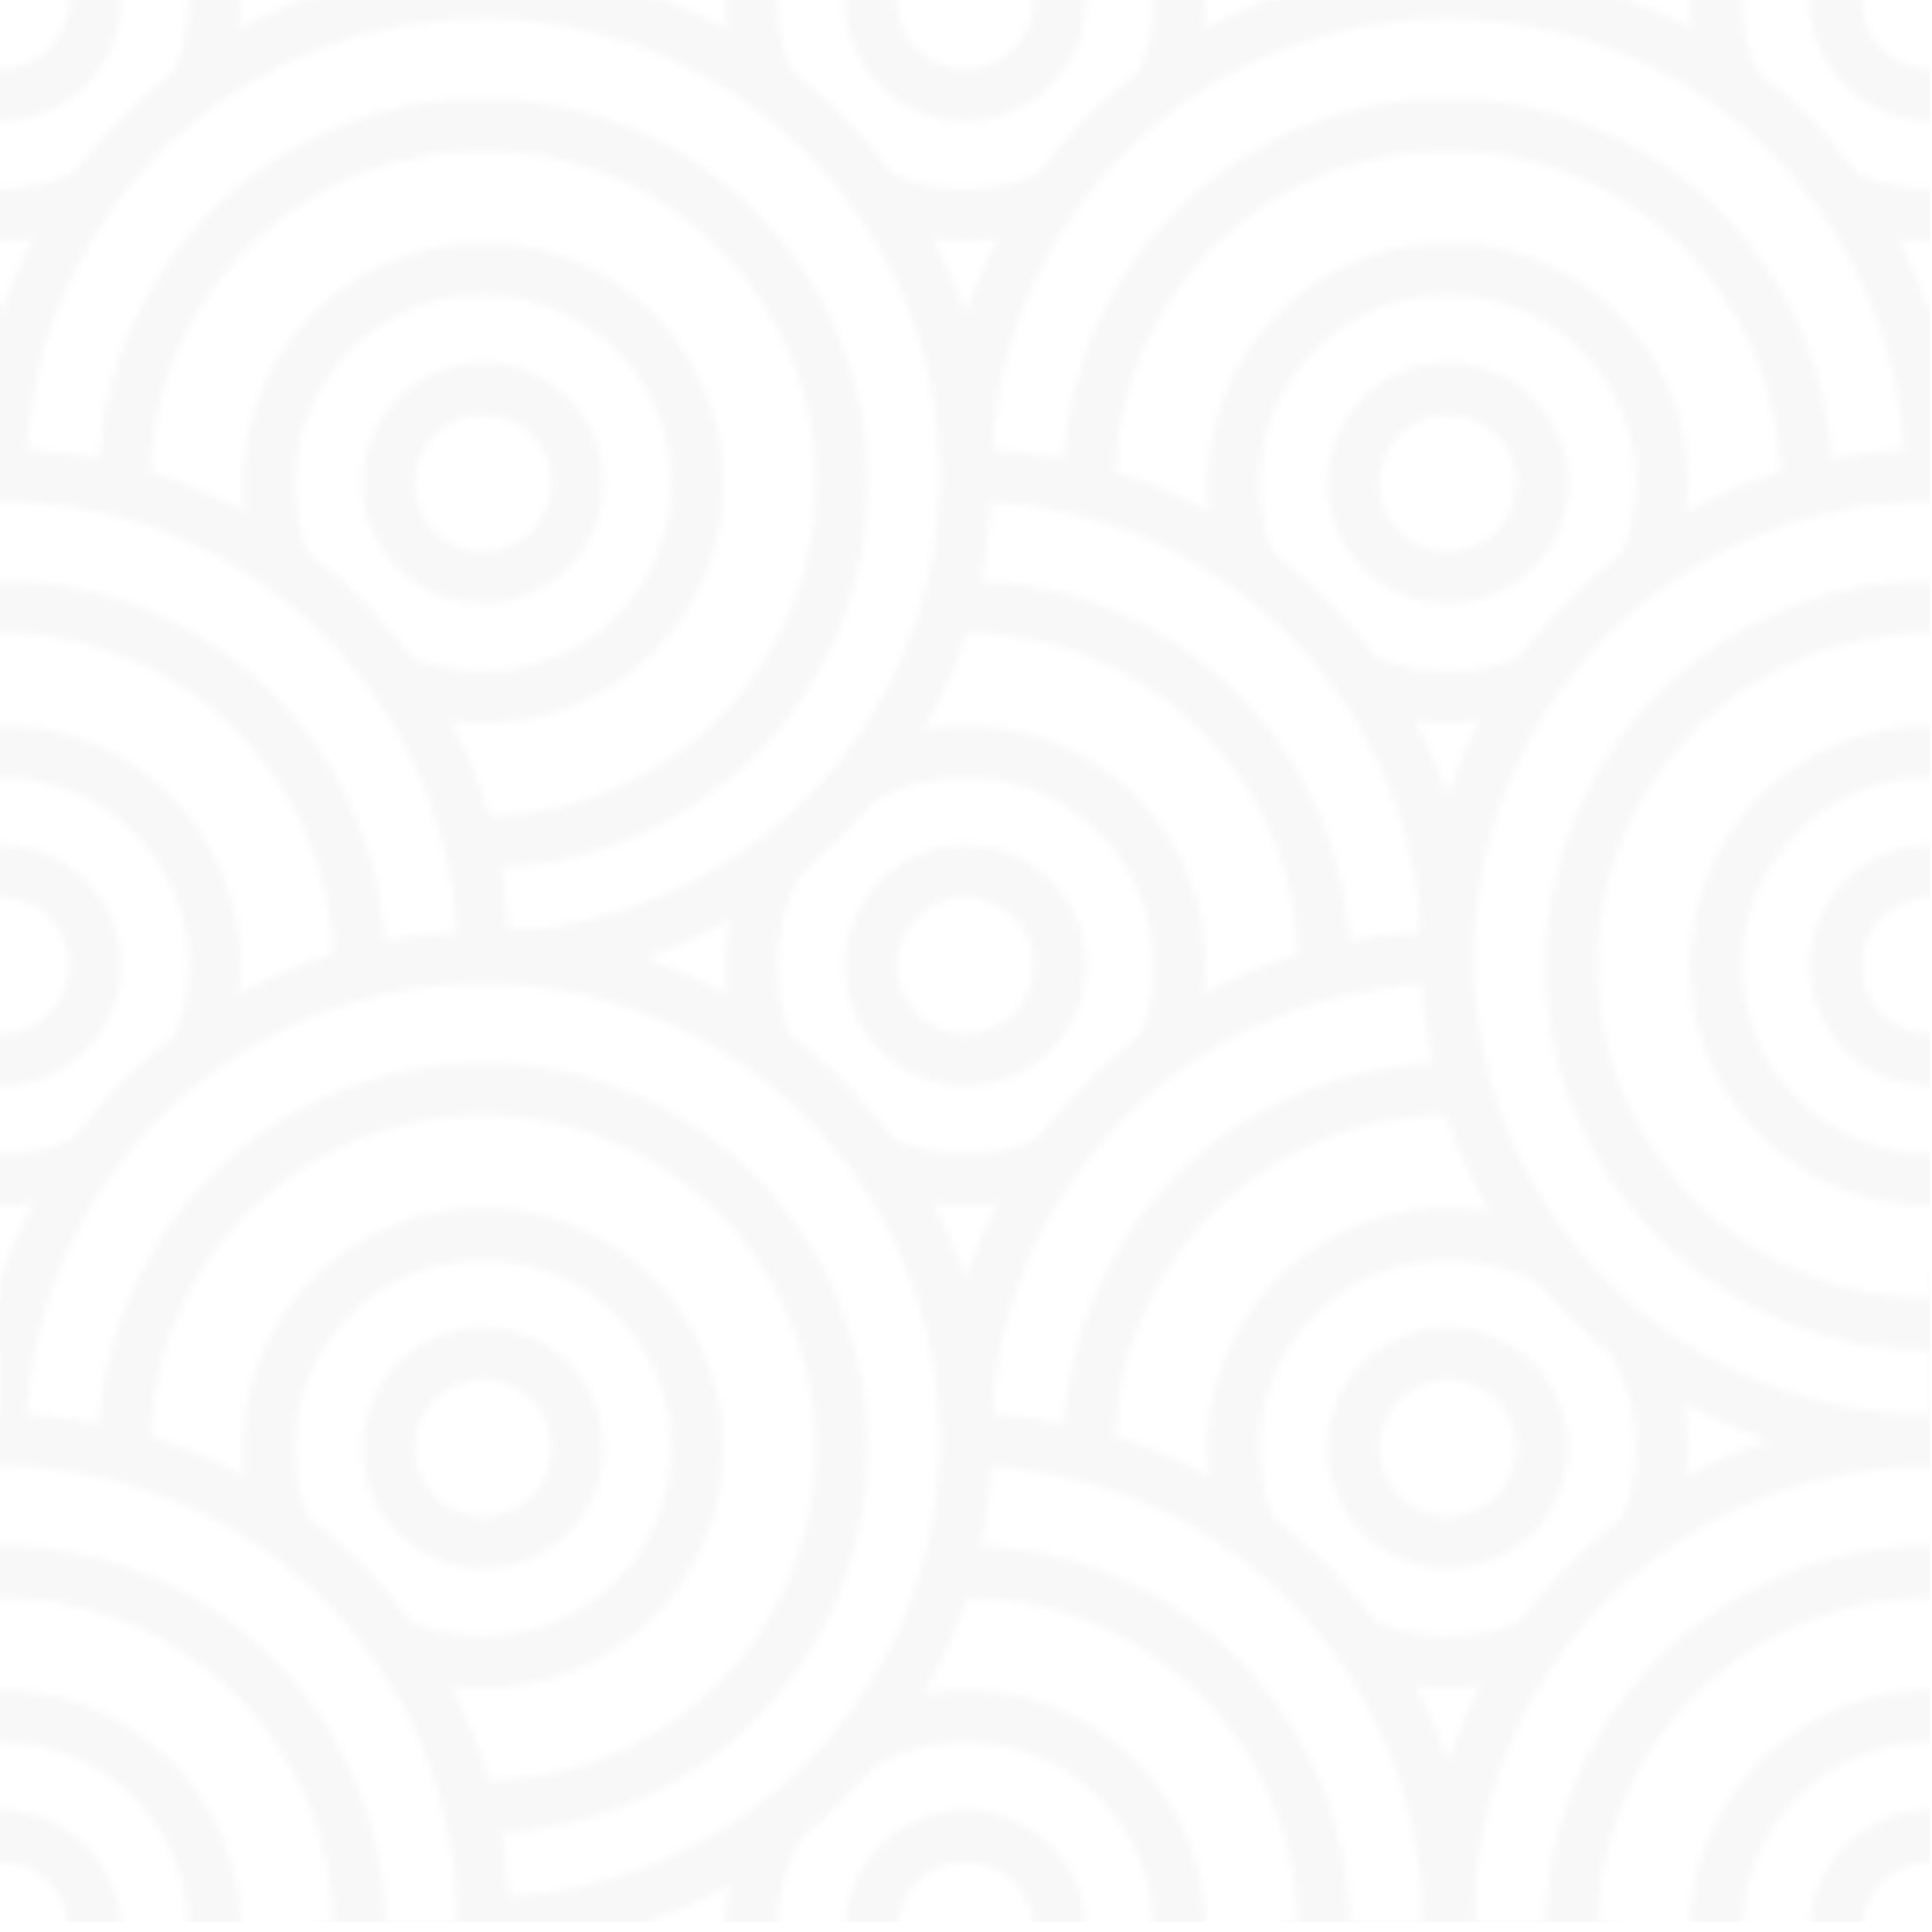<?xml version="1.0" encoding="UTF-8" standalone="no"?>
<svg
   xmlns:dc="http://purl.org/dc/elements/1.1/"
   xmlns:cc="http://creativecommons.org/ns#"
   xmlns:rdf="http://www.w3.org/1999/02/22-rdf-syntax-ns#"
   xmlns:svg="http://www.w3.org/2000/svg"
   xmlns="http://www.w3.org/2000/svg"
   width="60"
   height="60"
   viewBox="0 0 60 60"
   id="svg_swirls"
   version="1.1">
  <defs
     id="defs8548">
    <clipPath
       clipPathUnits="userSpaceOnUse"
       id="clipPath10064">
      <rect
         y="888.362"
         x="0"
         height="264"
         width="264"
         id="rect10066"
         style="display:inline;fill:#ffffff;fill-opacity:1;stroke:none;stroke-width:24;stroke-miterlimit:4;stroke-dasharray:none;stroke-opacity:1" />
    </clipPath>
    <pattern
       patternUnits="userSpaceOnUse"
       width="264"
       height="264"
       patternTransform="translate(0,888.362)"
       id="swirls">
      <g
         clip-path="url(#clipPath10064)"
         id="g9990"
         transform="translate(0,-888.362)">
        <g
           id="g9957"
           transform="matrix(0.262,0,0,0.262,18.857,586.555)"
           style="stroke-width:27.243;stroke-miterlimit:4;stroke-dasharray:none">
          <path
             style="color:#000000;clip-rule:nonzero;display:inline;visibility:visible;opacity:1;isolation:auto;mix-blend-mode:normal;color-interpolation:sRGB;solid-color:#000000;solid-opacity:1;fill:#ffffff;fill-opacity:1;fill-rule:nonzero;stroke:#000000;stroke-width:27.243;stroke-linecap:butt;stroke-linejoin:round;stroke-miterlimit:4;stroke-dasharray:none;stroke-dashoffset:0;stroke-opacity:1;marker:none;marker-start:none;marker-mid:none;marker-end:none;color-rendering:auto;shape-rendering:auto"
             d="M 1188,1152.362 A 252,252 0 0 1 936,1404.362 252,252 0 0 1 684,1152.362 252,252 0 0 1 936,900.362 252,252 0 0 1 1188,1152.362 Z"
             id="path9959" />
          <path
             style="color:#000000;clip-rule:nonzero;display:inline;visibility:visible;opacity:1;isolation:auto;mix-blend-mode:normal;color-interpolation:sRGB;solid-color:#000000;solid-opacity:1;fill:#ffffff;fill-opacity:1;fill-rule:nonzero;stroke:#000000;stroke-width:27.243;stroke-linecap:butt;stroke-linejoin:round;stroke-miterlimit:4;stroke-dasharray:none;stroke-dashoffset:0;stroke-opacity:1;marker:none;marker-start:none;marker-mid:none;marker-end:none;color-rendering:auto;shape-rendering:auto"
             d="M 1123.281,1156.362 A 187.281,187.281 0 0 1 936,1343.644 187.281,187.281 0 0 1 748.719,1156.362 187.281,187.281 0 0 1 936,969.081 187.281,187.281 0 0 1 1123.281,1156.362 Z"
             id="path9961" />
          <path
             style="color:#000000;clip-rule:nonzero;display:inline;visibility:visible;opacity:1;isolation:auto;mix-blend-mode:normal;color-interpolation:sRGB;solid-color:#000000;solid-opacity:1;fill:#ffffff;fill-opacity:1;fill-rule:nonzero;stroke:#000000;stroke-width:27.243;stroke-linecap:butt;stroke-linejoin:round;stroke-miterlimit:4;stroke-dasharray:none;stroke-dashoffset:0;stroke-opacity:1;marker:none;marker-start:none;marker-mid:none;marker-end:none;color-rendering:auto;shape-rendering:auto"
             d="m 1047.777,1156.362 a 111.777,111.777 0 0 1 -111.777,111.777 111.777,111.777 0 0 1 -111.777,-111.777 111.777,111.777 0 0 1 111.777,-111.777 111.777,111.777 0 0 1 111.777,111.777 z"
             id="path9963" />
          <path
             style="color:#000000;clip-rule:nonzero;display:inline;visibility:visible;opacity:1;isolation:auto;mix-blend-mode:normal;color-interpolation:sRGB;solid-color:#000000;solid-opacity:1;fill:#ffffff;fill-opacity:1;fill-rule:nonzero;stroke:#000000;stroke-width:27.243;stroke-linecap:butt;stroke-linejoin:round;stroke-miterlimit:4;stroke-dasharray:none;stroke-dashoffset:0;stroke-opacity:1;marker:none;marker-start:none;marker-mid:none;marker-end:none;color-rendering:auto;shape-rendering:auto"
             d="m 985.216,1156.362 a 49.216,49.216 0 0 1 -49.216,49.216 49.216,49.216 0 0 1 -49.216,-49.216 49.216,49.216 0 0 1 49.216,-49.216 49.216,49.216 0 0 1 49.216,49.216 z"
             id="path9965" />
        </g>
        <g
           style="stroke-width:27.243;stroke-miterlimit:4;stroke-dasharray:none"
           transform="matrix(0.262,0,0,0.262,-113.143,586.555)"
           id="g9947">
          <path
             id="path9949"
             d="M 1188,1152.362 A 252,252 0 0 1 936,1404.362 252,252 0 0 1 684,1152.362 252,252 0 0 1 936,900.362 252,252 0 0 1 1188,1152.362 Z"
             style="color:#000000;clip-rule:nonzero;display:inline;visibility:visible;opacity:1;isolation:auto;mix-blend-mode:normal;color-interpolation:sRGB;solid-color:#000000;solid-opacity:1;fill:#ffffff;fill-opacity:1;fill-rule:nonzero;stroke:#000000;stroke-width:27.243;stroke-linecap:butt;stroke-linejoin:round;stroke-miterlimit:4;stroke-dasharray:none;stroke-dashoffset:0;stroke-opacity:1;marker:none;marker-start:none;marker-mid:none;marker-end:none;color-rendering:auto;shape-rendering:auto" />
          <path
             id="path9951"
             d="M 1123.281,1156.362 A 187.281,187.281 0 0 1 936,1343.644 187.281,187.281 0 0 1 748.719,1156.362 187.281,187.281 0 0 1 936,969.081 187.281,187.281 0 0 1 1123.281,1156.362 Z"
             style="color:#000000;clip-rule:nonzero;display:inline;visibility:visible;opacity:1;isolation:auto;mix-blend-mode:normal;color-interpolation:sRGB;solid-color:#000000;solid-opacity:1;fill:#ffffff;fill-opacity:1;fill-rule:nonzero;stroke:#000000;stroke-width:27.243;stroke-linecap:butt;stroke-linejoin:round;stroke-miterlimit:4;stroke-dasharray:none;stroke-dashoffset:0;stroke-opacity:1;marker:none;marker-start:none;marker-mid:none;marker-end:none;color-rendering:auto;shape-rendering:auto" />
          <path
             id="path9953"
             d="m 1047.777,1156.362 a 111.777,111.777 0 0 1 -111.777,111.777 111.777,111.777 0 0 1 -111.777,-111.777 111.777,111.777 0 0 1 111.777,-111.777 111.777,111.777 0 0 1 111.777,111.777 z"
             style="color:#000000;clip-rule:nonzero;display:inline;visibility:visible;opacity:1;isolation:auto;mix-blend-mode:normal;color-interpolation:sRGB;solid-color:#000000;solid-opacity:1;fill:#ffffff;fill-opacity:1;fill-rule:nonzero;stroke:#000000;stroke-width:27.243;stroke-linecap:butt;stroke-linejoin:round;stroke-miterlimit:4;stroke-dasharray:none;stroke-dashoffset:0;stroke-opacity:1;marker:none;marker-start:none;marker-mid:none;marker-end:none;color-rendering:auto;shape-rendering:auto" />
          <path
             id="path9955"
             d="m 985.216,1156.362 a 49.216,49.216 0 0 1 -49.216,49.216 49.216,49.216 0 0 1 -49.216,-49.216 49.216,49.216 0 0 1 49.216,-49.216 49.216,49.216 0 0 1 49.216,49.216 z"
             style="color:#000000;clip-rule:nonzero;display:inline;visibility:visible;opacity:1;isolation:auto;mix-blend-mode:normal;color-interpolation:sRGB;solid-color:#000000;solid-opacity:1;fill:#ffffff;fill-opacity:1;fill-rule:nonzero;stroke:#000000;stroke-width:27.243;stroke-linecap:butt;stroke-linejoin:round;stroke-miterlimit:4;stroke-dasharray:none;stroke-dashoffset:0;stroke-opacity:1;marker:none;marker-start:none;marker-mid:none;marker-end:none;color-rendering:auto;shape-rendering:auto" />
        </g>
        <g
           id="g9917"
           transform="matrix(0.262,0,0,0.262,-47.143,652.555)"
           style="stroke-width:27.243;stroke-miterlimit:4;stroke-dasharray:none">
          <path
             style="color:#000000;clip-rule:nonzero;display:inline;visibility:visible;opacity:1;isolation:auto;mix-blend-mode:normal;color-interpolation:sRGB;solid-color:#000000;solid-opacity:1;fill:#ffffff;fill-opacity:1;fill-rule:nonzero;stroke:#000000;stroke-width:27.243;stroke-linecap:butt;stroke-linejoin:round;stroke-miterlimit:4;stroke-dasharray:none;stroke-dashoffset:0;stroke-opacity:1;marker:none;marker-start:none;marker-mid:none;marker-end:none;color-rendering:auto;shape-rendering:auto"
             d="M 1188,1152.362 A 252,252 0 0 1 936,1404.362 252,252 0 0 1 684,1152.362 252,252 0 0 1 936,900.362 252,252 0 0 1 1188,1152.362 Z"
             id="path9919" />
          <path
             style="color:#000000;clip-rule:nonzero;display:inline;visibility:visible;opacity:1;isolation:auto;mix-blend-mode:normal;color-interpolation:sRGB;solid-color:#000000;solid-opacity:1;fill:#ffffff;fill-opacity:1;fill-rule:nonzero;stroke:#000000;stroke-width:27.243;stroke-linecap:butt;stroke-linejoin:round;stroke-miterlimit:4;stroke-dasharray:none;stroke-dashoffset:0;stroke-opacity:1;marker:none;marker-start:none;marker-mid:none;marker-end:none;color-rendering:auto;shape-rendering:auto"
             d="M 1123.281,1156.362 A 187.281,187.281 0 0 1 936,1343.644 187.281,187.281 0 0 1 748.719,1156.362 187.281,187.281 0 0 1 936,969.081 187.281,187.281 0 0 1 1123.281,1156.362 Z"
             id="path9921" />
          <path
             style="color:#000000;clip-rule:nonzero;display:inline;visibility:visible;opacity:1;isolation:auto;mix-blend-mode:normal;color-interpolation:sRGB;solid-color:#000000;solid-opacity:1;fill:#ffffff;fill-opacity:1;fill-rule:nonzero;stroke:#000000;stroke-width:27.243;stroke-linecap:butt;stroke-linejoin:round;stroke-miterlimit:4;stroke-dasharray:none;stroke-dashoffset:0;stroke-opacity:1;marker:none;marker-start:none;marker-mid:none;marker-end:none;color-rendering:auto;shape-rendering:auto"
             d="m 1047.777,1156.362 a 111.777,111.777 0 0 1 -111.777,111.777 111.777,111.777 0 0 1 -111.777,-111.777 111.777,111.777 0 0 1 111.777,-111.777 111.777,111.777 0 0 1 111.777,111.777 z"
             id="path9923" />
          <path
             style="color:#000000;clip-rule:nonzero;display:inline;visibility:visible;opacity:1;isolation:auto;mix-blend-mode:normal;color-interpolation:sRGB;solid-color:#000000;solid-opacity:1;fill:#ffffff;fill-opacity:1;fill-rule:nonzero;stroke:#000000;stroke-width:27.243;stroke-linecap:butt;stroke-linejoin:round;stroke-miterlimit:4;stroke-dasharray:none;stroke-dashoffset:0;stroke-opacity:1;marker:none;marker-start:none;marker-mid:none;marker-end:none;color-rendering:auto;shape-rendering:auto"
             d="m 985.216,1156.362 a 49.216,49.216 0 0 1 -49.216,49.216 49.216,49.216 0 0 1 -49.216,-49.216 49.216,49.216 0 0 1 49.216,-49.216 49.216,49.216 0 0 1 49.216,49.216 z"
             id="path9925" />
        </g>
        <g
           id="g9937"
           transform="matrix(0.262,0,0,0.262,-245.143,586.555)"
           style="stroke-width:27.243;stroke-miterlimit:4;stroke-dasharray:none">
          <path
             style="color:#000000;clip-rule:nonzero;display:inline;visibility:visible;opacity:1;isolation:auto;mix-blend-mode:normal;color-interpolation:sRGB;solid-color:#000000;solid-opacity:1;fill:#ffffff;fill-opacity:1;fill-rule:nonzero;stroke:#000000;stroke-width:27.243;stroke-linecap:butt;stroke-linejoin:round;stroke-miterlimit:4;stroke-dasharray:none;stroke-dashoffset:0;stroke-opacity:1;marker:none;marker-start:none;marker-mid:none;marker-end:none;color-rendering:auto;shape-rendering:auto"
             d="M 1188,1152.362 A 252,252 0 0 1 936,1404.362 252,252 0 0 1 684,1152.362 252,252 0 0 1 936,900.362 252,252 0 0 1 1188,1152.362 Z"
             id="path9939" />
          <path
             style="color:#000000;clip-rule:nonzero;display:inline;visibility:visible;opacity:1;isolation:auto;mix-blend-mode:normal;color-interpolation:sRGB;solid-color:#000000;solid-opacity:1;fill:#ffffff;fill-opacity:1;fill-rule:nonzero;stroke:#000000;stroke-width:27.243;stroke-linecap:butt;stroke-linejoin:round;stroke-miterlimit:4;stroke-dasharray:none;stroke-dashoffset:0;stroke-opacity:1;marker:none;marker-start:none;marker-mid:none;marker-end:none;color-rendering:auto;shape-rendering:auto"
             d="M 1123.281,1156.362 A 187.281,187.281 0 0 1 936,1343.644 187.281,187.281 0 0 1 748.719,1156.362 187.281,187.281 0 0 1 936,969.081 187.281,187.281 0 0 1 1123.281,1156.362 Z"
             id="path9941" />
          <path
             style="color:#000000;clip-rule:nonzero;display:inline;visibility:visible;opacity:1;isolation:auto;mix-blend-mode:normal;color-interpolation:sRGB;solid-color:#000000;solid-opacity:1;fill:#ffffff;fill-opacity:1;fill-rule:nonzero;stroke:#000000;stroke-width:27.243;stroke-linecap:butt;stroke-linejoin:round;stroke-miterlimit:4;stroke-dasharray:none;stroke-dashoffset:0;stroke-opacity:1;marker:none;marker-start:none;marker-mid:none;marker-end:none;color-rendering:auto;shape-rendering:auto"
             d="m 1047.777,1156.362 a 111.777,111.777 0 0 1 -111.777,111.777 111.777,111.777 0 0 1 -111.777,-111.777 111.777,111.777 0 0 1 111.777,-111.777 111.777,111.777 0 0 1 111.777,111.777 z"
             id="path9943" />
          <path
             style="color:#000000;clip-rule:nonzero;display:inline;visibility:visible;opacity:1;isolation:auto;mix-blend-mode:normal;color-interpolation:sRGB;solid-color:#000000;solid-opacity:1;fill:#ffffff;fill-opacity:1;fill-rule:nonzero;stroke:#000000;stroke-width:27.243;stroke-linecap:butt;stroke-linejoin:round;stroke-miterlimit:4;stroke-dasharray:none;stroke-dashoffset:0;stroke-opacity:1;marker:none;marker-start:none;marker-mid:none;marker-end:none;color-rendering:auto;shape-rendering:auto"
             d="m 985.216,1156.362 a 49.216,49.216 0 0 1 -49.216,49.216 49.216,49.216 0 0 1 -49.216,-49.216 49.216,49.216 0 0 1 49.216,-49.216 49.216,49.216 0 0 1 49.216,49.216 z"
             id="path9945" />
        </g>
        <g
           style="stroke-width:27.243;stroke-miterlimit:4;stroke-dasharray:none"
           transform="matrix(0.262,0,0,0.262,-113.143,718.555)"
           id="g9907">
          <path
             id="path9909"
             d="M 1188,1152.362 A 252,252 0 0 1 936,1404.362 252,252 0 0 1 684,1152.362 252,252 0 0 1 936,900.362 252,252 0 0 1 1188,1152.362 Z"
             style="color:#000000;clip-rule:nonzero;display:inline;visibility:visible;opacity:1;isolation:auto;mix-blend-mode:normal;color-interpolation:sRGB;solid-color:#000000;solid-opacity:1;fill:#ffffff;fill-opacity:1;fill-rule:nonzero;stroke:#000000;stroke-width:27.243;stroke-linecap:butt;stroke-linejoin:round;stroke-miterlimit:4;stroke-dasharray:none;stroke-dashoffset:0;stroke-opacity:1;marker:none;marker-start:none;marker-mid:none;marker-end:none;color-rendering:auto;shape-rendering:auto" />
          <path
             id="path9911"
             d="M 1123.281,1156.362 A 187.281,187.281 0 0 1 936,1343.644 187.281,187.281 0 0 1 748.719,1156.362 187.281,187.281 0 0 1 936,969.081 187.281,187.281 0 0 1 1123.281,1156.362 Z"
             style="color:#000000;clip-rule:nonzero;display:inline;visibility:visible;opacity:1;isolation:auto;mix-blend-mode:normal;color-interpolation:sRGB;solid-color:#000000;solid-opacity:1;fill:#ffffff;fill-opacity:1;fill-rule:nonzero;stroke:#000000;stroke-width:27.243;stroke-linecap:butt;stroke-linejoin:round;stroke-miterlimit:4;stroke-dasharray:none;stroke-dashoffset:0;stroke-opacity:1;marker:none;marker-start:none;marker-mid:none;marker-end:none;color-rendering:auto;shape-rendering:auto" />
          <path
             id="path9913"
             d="m 1047.777,1156.362 a 111.777,111.777 0 0 1 -111.777,111.777 111.777,111.777 0 0 1 -111.777,-111.777 111.777,111.777 0 0 1 111.777,-111.777 111.777,111.777 0 0 1 111.777,111.777 z"
             style="color:#000000;clip-rule:nonzero;display:inline;visibility:visible;opacity:1;isolation:auto;mix-blend-mode:normal;color-interpolation:sRGB;solid-color:#000000;solid-opacity:1;fill:#ffffff;fill-opacity:1;fill-rule:nonzero;stroke:#000000;stroke-width:27.243;stroke-linecap:butt;stroke-linejoin:round;stroke-miterlimit:4;stroke-dasharray:none;stroke-dashoffset:0;stroke-opacity:1;marker:none;marker-start:none;marker-mid:none;marker-end:none;color-rendering:auto;shape-rendering:auto" />
          <path
             id="path9915"
             d="m 985.216,1156.362 a 49.216,49.216 0 0 1 -49.216,49.216 49.216,49.216 0 0 1 -49.216,-49.216 49.216,49.216 0 0 1 49.216,-49.216 49.216,49.216 0 0 1 49.216,49.216 z"
             style="color:#000000;clip-rule:nonzero;display:inline;visibility:visible;opacity:1;isolation:auto;mix-blend-mode:normal;color-interpolation:sRGB;solid-color:#000000;solid-opacity:1;fill:#ffffff;fill-opacity:1;fill-rule:nonzero;stroke:#000000;stroke-width:27.243;stroke-linecap:butt;stroke-linejoin:round;stroke-miterlimit:4;stroke-dasharray:none;stroke-dashoffset:0;stroke-opacity:1;marker:none;marker-start:none;marker-mid:none;marker-end:none;color-rendering:auto;shape-rendering:auto" />
        </g>
        <g
           style="stroke-width:27.243;stroke-miterlimit:4;stroke-dasharray:none"
           transform="matrix(0.262,0,0,0.262,-179.143,652.555)"
           id="g9927">
          <path
             id="path9929"
             d="M 1188,1152.362 A 252,252 0 0 1 936,1404.362 252,252 0 0 1 684,1152.362 252,252 0 0 1 936,900.362 252,252 0 0 1 1188,1152.362 Z"
             style="color:#000000;clip-rule:nonzero;display:inline;visibility:visible;opacity:1;isolation:auto;mix-blend-mode:normal;color-interpolation:sRGB;solid-color:#000000;solid-opacity:1;fill:#ffffff;fill-opacity:1;fill-rule:nonzero;stroke:#000000;stroke-width:27.243;stroke-linecap:butt;stroke-linejoin:round;stroke-miterlimit:4;stroke-dasharray:none;stroke-dashoffset:0;stroke-opacity:1;marker:none;marker-start:none;marker-mid:none;marker-end:none;color-rendering:auto;shape-rendering:auto" />
          <path
             id="path9931"
             d="M 1123.281,1156.362 A 187.281,187.281 0 0 1 936,1343.644 187.281,187.281 0 0 1 748.719,1156.362 187.281,187.281 0 0 1 936,969.081 187.281,187.281 0 0 1 1123.281,1156.362 Z"
             style="color:#000000;clip-rule:nonzero;display:inline;visibility:visible;opacity:1;isolation:auto;mix-blend-mode:normal;color-interpolation:sRGB;solid-color:#000000;solid-opacity:1;fill:#ffffff;fill-opacity:1;fill-rule:nonzero;stroke:#000000;stroke-width:27.243;stroke-linecap:butt;stroke-linejoin:round;stroke-miterlimit:4;stroke-dasharray:none;stroke-dashoffset:0;stroke-opacity:1;marker:none;marker-start:none;marker-mid:none;marker-end:none;color-rendering:auto;shape-rendering:auto" />
          <path
             id="path9933"
             d="m 1047.777,1156.362 a 111.777,111.777 0 0 1 -111.777,111.777 111.777,111.777 0 0 1 -111.777,-111.777 111.777,111.777 0 0 1 111.777,-111.777 111.777,111.777 0 0 1 111.777,111.777 z"
             style="color:#000000;clip-rule:nonzero;display:inline;visibility:visible;opacity:1;isolation:auto;mix-blend-mode:normal;color-interpolation:sRGB;solid-color:#000000;solid-opacity:1;fill:#ffffff;fill-opacity:1;fill-rule:nonzero;stroke:#000000;stroke-width:27.243;stroke-linecap:butt;stroke-linejoin:round;stroke-miterlimit:4;stroke-dasharray:none;stroke-dashoffset:0;stroke-opacity:1;marker:none;marker-start:none;marker-mid:none;marker-end:none;color-rendering:auto;shape-rendering:auto" />
          <path
             id="path9935"
             d="m 985.216,1156.362 a 49.216,49.216 0 0 1 -49.216,49.216 49.216,49.216 0 0 1 -49.216,-49.216 49.216,49.216 0 0 1 49.216,-49.216 49.216,49.216 0 0 1 49.216,49.216 z"
             style="color:#000000;clip-rule:nonzero;display:inline;visibility:visible;opacity:1;isolation:auto;mix-blend-mode:normal;color-interpolation:sRGB;solid-color:#000000;solid-opacity:1;fill:#ffffff;fill-opacity:1;fill-rule:nonzero;stroke:#000000;stroke-width:27.243;stroke-linecap:butt;stroke-linejoin:round;stroke-miterlimit:4;stroke-dasharray:none;stroke-dashoffset:0;stroke-opacity:1;marker:none;marker-start:none;marker-mid:none;marker-end:none;color-rendering:auto;shape-rendering:auto" />
        </g>
        <g
           style="stroke-width:27.243;stroke-miterlimit:4;stroke-dasharray:none"
           transform="matrix(0.262,0,0,0.262,-47.143,784.555)"
           id="g9867">
          <path
             id="path9869"
             d="M 1188,1152.362 A 252,252 0 0 1 936,1404.362 252,252 0 0 1 684,1152.362 252,252 0 0 1 936,900.362 252,252 0 0 1 1188,1152.362 Z"
             style="color:#000000;clip-rule:nonzero;display:inline;visibility:visible;opacity:1;isolation:auto;mix-blend-mode:normal;color-interpolation:sRGB;solid-color:#000000;solid-opacity:1;fill:#ffffff;fill-opacity:1;fill-rule:nonzero;stroke:#000000;stroke-width:27.243;stroke-linecap:butt;stroke-linejoin:round;stroke-miterlimit:4;stroke-dasharray:none;stroke-dashoffset:0;stroke-opacity:1;marker:none;marker-start:none;marker-mid:none;marker-end:none;color-rendering:auto;shape-rendering:auto" />
          <path
             id="path9871"
             d="M 1123.281,1156.362 A 187.281,187.281 0 0 1 936,1343.644 187.281,187.281 0 0 1 748.719,1156.362 187.281,187.281 0 0 1 936,969.081 187.281,187.281 0 0 1 1123.281,1156.362 Z"
             style="color:#000000;clip-rule:nonzero;display:inline;visibility:visible;opacity:1;isolation:auto;mix-blend-mode:normal;color-interpolation:sRGB;solid-color:#000000;solid-opacity:1;fill:#ffffff;fill-opacity:1;fill-rule:nonzero;stroke:#000000;stroke-width:27.243;stroke-linecap:butt;stroke-linejoin:round;stroke-miterlimit:4;stroke-dasharray:none;stroke-dashoffset:0;stroke-opacity:1;marker:none;marker-start:none;marker-mid:none;marker-end:none;color-rendering:auto;shape-rendering:auto" />
          <path
             id="path9873"
             d="m 1047.777,1156.362 a 111.777,111.777 0 0 1 -111.777,111.777 111.777,111.777 0 0 1 -111.777,-111.777 111.777,111.777 0 0 1 111.777,-111.777 111.777,111.777 0 0 1 111.777,111.777 z"
             style="color:#000000;clip-rule:nonzero;display:inline;visibility:visible;opacity:1;isolation:auto;mix-blend-mode:normal;color-interpolation:sRGB;solid-color:#000000;solid-opacity:1;fill:#ffffff;fill-opacity:1;fill-rule:nonzero;stroke:#000000;stroke-width:27.243;stroke-linecap:butt;stroke-linejoin:round;stroke-miterlimit:4;stroke-dasharray:none;stroke-dashoffset:0;stroke-opacity:1;marker:none;marker-start:none;marker-mid:none;marker-end:none;color-rendering:auto;shape-rendering:auto" />
          <path
             id="path9875"
             d="m 985.216,1156.362 a 49.216,49.216 0 0 1 -49.216,49.216 49.216,49.216 0 0 1 -49.216,-49.216 49.216,49.216 0 0 1 49.216,-49.216 49.216,49.216 0 0 1 49.216,49.216 z"
             style="color:#000000;clip-rule:nonzero;display:inline;visibility:visible;opacity:1;isolation:auto;mix-blend-mode:normal;color-interpolation:sRGB;solid-color:#000000;solid-opacity:1;fill:#ffffff;fill-opacity:1;fill-rule:nonzero;stroke:#000000;stroke-width:27.243;stroke-linecap:butt;stroke-linejoin:round;stroke-miterlimit:4;stroke-dasharray:none;stroke-dashoffset:0;stroke-opacity:1;marker:none;marker-start:none;marker-mid:none;marker-end:none;color-rendering:auto;shape-rendering:auto" />
        </g>
        <g
           id="g9797"
           transform="matrix(0.262,0,0,0.262,18.857,850.555)"
           style="stroke-width:27.243;stroke-miterlimit:4;stroke-dasharray:none">
          <path
             style="color:#000000;clip-rule:nonzero;display:inline;visibility:visible;opacity:1;isolation:auto;mix-blend-mode:normal;color-interpolation:sRGB;solid-color:#000000;solid-opacity:1;fill:#ffffff;fill-opacity:1;fill-rule:nonzero;stroke:#000000;stroke-width:27.243;stroke-linecap:butt;stroke-linejoin:round;stroke-miterlimit:4;stroke-dasharray:none;stroke-dashoffset:0;stroke-opacity:1;marker:none;marker-start:none;marker-mid:none;marker-end:none;color-rendering:auto;shape-rendering:auto"
             d="M 1188,1152.362 A 252,252 0 0 1 936,1404.362 252,252 0 0 1 684,1152.362 252,252 0 0 1 936,900.362 252,252 0 0 1 1188,1152.362 Z"
             id="path9755" />
          <path
             style="color:#000000;clip-rule:nonzero;display:inline;visibility:visible;opacity:1;isolation:auto;mix-blend-mode:normal;color-interpolation:sRGB;solid-color:#000000;solid-opacity:1;fill:#ffffff;fill-opacity:1;fill-rule:nonzero;stroke:#000000;stroke-width:27.243;stroke-linecap:butt;stroke-linejoin:round;stroke-miterlimit:4;stroke-dasharray:none;stroke-dashoffset:0;stroke-opacity:1;marker:none;marker-start:none;marker-mid:none;marker-end:none;color-rendering:auto;shape-rendering:auto"
             d="M 1123.281,1156.362 A 187.281,187.281 0 0 1 936,1343.644 187.281,187.281 0 0 1 748.719,1156.362 187.281,187.281 0 0 1 936,969.081 187.281,187.281 0 0 1 1123.281,1156.362 Z"
             id="path9757" />
          <path
             style="color:#000000;clip-rule:nonzero;display:inline;visibility:visible;opacity:1;isolation:auto;mix-blend-mode:normal;color-interpolation:sRGB;solid-color:#000000;solid-opacity:1;fill:#ffffff;fill-opacity:1;fill-rule:nonzero;stroke:#000000;stroke-width:27.243;stroke-linecap:butt;stroke-linejoin:round;stroke-miterlimit:4;stroke-dasharray:none;stroke-dashoffset:0;stroke-opacity:1;marker:none;marker-start:none;marker-mid:none;marker-end:none;color-rendering:auto;shape-rendering:auto"
             d="m 1047.777,1156.362 a 111.777,111.777 0 0 1 -111.777,111.777 111.777,111.777 0 0 1 -111.777,-111.777 111.777,111.777 0 0 1 111.777,-111.777 111.777,111.777 0 0 1 111.777,111.777 z"
             id="path9759" />
          <path
             style="color:#000000;clip-rule:nonzero;display:inline;visibility:visible;opacity:1;isolation:auto;mix-blend-mode:normal;color-interpolation:sRGB;solid-color:#000000;solid-opacity:1;fill:#ffffff;fill-opacity:1;fill-rule:nonzero;stroke:#000000;stroke-width:27.243;stroke-linecap:butt;stroke-linejoin:round;stroke-miterlimit:4;stroke-dasharray:none;stroke-dashoffset:0;stroke-opacity:1;marker:none;marker-start:none;marker-mid:none;marker-end:none;color-rendering:auto;shape-rendering:auto"
             d="m 985.216,1156.362 a 49.216,49.216 0 0 1 -49.216,49.216 49.216,49.216 0 0 1 -49.216,-49.216 49.216,49.216 0 0 1 49.216,-49.216 49.216,49.216 0 0 1 49.216,49.216 z"
             id="path9761" />
        </g>
        <g
           style="stroke-width:27.243;stroke-miterlimit:4;stroke-dasharray:none"
           transform="matrix(0.262,0,0,0.262,-113.143,850.555)"
           id="g9841">
          <path
             id="path9843"
             d="M 1188,1152.362 A 252,252 0 0 1 936,1404.362 252,252 0 0 1 684,1152.362 252,252 0 0 1 936,900.362 252,252 0 0 1 1188,1152.362 Z"
             style="color:#000000;clip-rule:nonzero;display:inline;visibility:visible;opacity:1;isolation:auto;mix-blend-mode:normal;color-interpolation:sRGB;solid-color:#000000;solid-opacity:1;fill:#ffffff;fill-opacity:1;fill-rule:nonzero;stroke:#000000;stroke-width:27.243;stroke-linecap:butt;stroke-linejoin:round;stroke-miterlimit:4;stroke-dasharray:none;stroke-dashoffset:0;stroke-opacity:1;marker:none;marker-start:none;marker-mid:none;marker-end:none;color-rendering:auto;shape-rendering:auto" />
          <path
             id="path9845"
             d="M 1123.281,1156.362 A 187.281,187.281 0 0 1 936,1343.644 187.281,187.281 0 0 1 748.719,1156.362 187.281,187.281 0 0 1 936,969.081 187.281,187.281 0 0 1 1123.281,1156.362 Z"
             style="color:#000000;clip-rule:nonzero;display:inline;visibility:visible;opacity:1;isolation:auto;mix-blend-mode:normal;color-interpolation:sRGB;solid-color:#000000;solid-opacity:1;fill:#ffffff;fill-opacity:1;fill-rule:nonzero;stroke:#000000;stroke-width:27.243;stroke-linecap:butt;stroke-linejoin:round;stroke-miterlimit:4;stroke-dasharray:none;stroke-dashoffset:0;stroke-opacity:1;marker:none;marker-start:none;marker-mid:none;marker-end:none;color-rendering:auto;shape-rendering:auto" />
          <path
             id="path9847"
             d="m 1047.777,1156.362 a 111.777,111.777 0 0 1 -111.777,111.777 111.777,111.777 0 0 1 -111.777,-111.777 111.777,111.777 0 0 1 111.777,-111.777 111.777,111.777 0 0 1 111.777,111.777 z"
             style="color:#000000;clip-rule:nonzero;display:inline;visibility:visible;opacity:1;isolation:auto;mix-blend-mode:normal;color-interpolation:sRGB;solid-color:#000000;solid-opacity:1;fill:#ffffff;fill-opacity:1;fill-rule:nonzero;stroke:#000000;stroke-width:27.243;stroke-linecap:butt;stroke-linejoin:round;stroke-miterlimit:4;stroke-dasharray:none;stroke-dashoffset:0;stroke-opacity:1;marker:none;marker-start:none;marker-mid:none;marker-end:none;color-rendering:auto;shape-rendering:auto" />
          <path
             id="path9849"
             d="m 985.216,1156.362 a 49.216,49.216 0 0 1 -49.216,49.216 49.216,49.216 0 0 1 -49.216,-49.216 49.216,49.216 0 0 1 49.216,-49.216 49.216,49.216 0 0 1 49.216,49.216 z"
             style="color:#000000;clip-rule:nonzero;display:inline;visibility:visible;opacity:1;isolation:auto;mix-blend-mode:normal;color-interpolation:sRGB;solid-color:#000000;solid-opacity:1;fill:#ffffff;fill-opacity:1;fill-rule:nonzero;stroke:#000000;stroke-width:27.243;stroke-linecap:butt;stroke-linejoin:round;stroke-miterlimit:4;stroke-dasharray:none;stroke-dashoffset:0;stroke-opacity:1;marker:none;marker-start:none;marker-mid:none;marker-end:none;color-rendering:auto;shape-rendering:auto" />
        </g>
        <g
           style="stroke-width:27.243;stroke-miterlimit:4;stroke-dasharray:none"
           transform="matrix(0.262,0,0,0.262,-245.143,718.555)"
           id="g9887">
          <path
             id="path9889"
             d="M 1188,1152.362 A 252,252 0 0 1 936,1404.362 252,252 0 0 1 684,1152.362 252,252 0 0 1 936,900.362 252,252 0 0 1 1188,1152.362 Z"
             style="color:#000000;clip-rule:nonzero;display:inline;visibility:visible;opacity:1;isolation:auto;mix-blend-mode:normal;color-interpolation:sRGB;solid-color:#000000;solid-opacity:1;fill:#ffffff;fill-opacity:1;fill-rule:nonzero;stroke:#000000;stroke-width:27.243;stroke-linecap:butt;stroke-linejoin:round;stroke-miterlimit:4;stroke-dasharray:none;stroke-dashoffset:0;stroke-opacity:1;marker:none;marker-start:none;marker-mid:none;marker-end:none;color-rendering:auto;shape-rendering:auto" />
          <path
             id="path9891"
             d="M 1123.281,1156.362 A 187.281,187.281 0 0 1 936,1343.644 187.281,187.281 0 0 1 748.719,1156.362 187.281,187.281 0 0 1 936,969.081 187.281,187.281 0 0 1 1123.281,1156.362 Z"
             style="color:#000000;clip-rule:nonzero;display:inline;visibility:visible;opacity:1;isolation:auto;mix-blend-mode:normal;color-interpolation:sRGB;solid-color:#000000;solid-opacity:1;fill:#ffffff;fill-opacity:1;fill-rule:nonzero;stroke:#000000;stroke-width:27.243;stroke-linecap:butt;stroke-linejoin:round;stroke-miterlimit:4;stroke-dasharray:none;stroke-dashoffset:0;stroke-opacity:1;marker:none;marker-start:none;marker-mid:none;marker-end:none;color-rendering:auto;shape-rendering:auto" />
          <path
             id="path9893"
             d="m 1047.777,1156.362 a 111.777,111.777 0 0 1 -111.777,111.777 111.777,111.777 0 0 1 -111.777,-111.777 111.777,111.777 0 0 1 111.777,-111.777 111.777,111.777 0 0 1 111.777,111.777 z"
             style="color:#000000;clip-rule:nonzero;display:inline;visibility:visible;opacity:1;isolation:auto;mix-blend-mode:normal;color-interpolation:sRGB;solid-color:#000000;solid-opacity:1;fill:#ffffff;fill-opacity:1;fill-rule:nonzero;stroke:#000000;stroke-width:27.243;stroke-linecap:butt;stroke-linejoin:round;stroke-miterlimit:4;stroke-dasharray:none;stroke-dashoffset:0;stroke-opacity:1;marker:none;marker-start:none;marker-mid:none;marker-end:none;color-rendering:auto;shape-rendering:auto" />
          <path
             id="path9895"
             d="m 985.216,1156.362 a 49.216,49.216 0 0 1 -49.216,49.216 49.216,49.216 0 0 1 -49.216,-49.216 49.216,49.216 0 0 1 49.216,-49.216 49.216,49.216 0 0 1 49.216,49.216 z"
             style="color:#000000;clip-rule:nonzero;display:inline;visibility:visible;opacity:1;isolation:auto;mix-blend-mode:normal;color-interpolation:sRGB;solid-color:#000000;solid-opacity:1;fill:#ffffff;fill-opacity:1;fill-rule:nonzero;stroke:#000000;stroke-width:27.243;stroke-linecap:butt;stroke-linejoin:round;stroke-miterlimit:4;stroke-dasharray:none;stroke-dashoffset:0;stroke-opacity:1;marker:none;marker-start:none;marker-mid:none;marker-end:none;color-rendering:auto;shape-rendering:auto" />
        </g>
        <g
           id="g9877"
           transform="matrix(0.262,0,0,0.262,-179.143,784.555)"
           style="stroke-width:27.243;stroke-miterlimit:4;stroke-dasharray:none">
          <path
             style="color:#000000;clip-rule:nonzero;display:inline;visibility:visible;opacity:1;isolation:auto;mix-blend-mode:normal;color-interpolation:sRGB;solid-color:#000000;solid-opacity:1;fill:#ffffff;fill-opacity:1;fill-rule:nonzero;stroke:#000000;stroke-width:27.243;stroke-linecap:butt;stroke-linejoin:round;stroke-miterlimit:4;stroke-dasharray:none;stroke-dashoffset:0;stroke-opacity:1;marker:none;marker-start:none;marker-mid:none;marker-end:none;color-rendering:auto;shape-rendering:auto"
             d="M 1188,1152.362 A 252,252 0 0 1 936,1404.362 252,252 0 0 1 684,1152.362 252,252 0 0 1 936,900.362 252,252 0 0 1 1188,1152.362 Z"
             id="path9879" />
          <path
             style="color:#000000;clip-rule:nonzero;display:inline;visibility:visible;opacity:1;isolation:auto;mix-blend-mode:normal;color-interpolation:sRGB;solid-color:#000000;solid-opacity:1;fill:#ffffff;fill-opacity:1;fill-rule:nonzero;stroke:#000000;stroke-width:27.243;stroke-linecap:butt;stroke-linejoin:round;stroke-miterlimit:4;stroke-dasharray:none;stroke-dashoffset:0;stroke-opacity:1;marker:none;marker-start:none;marker-mid:none;marker-end:none;color-rendering:auto;shape-rendering:auto"
             d="M 1123.281,1156.362 A 187.281,187.281 0 0 1 936,1343.644 187.281,187.281 0 0 1 748.719,1156.362 187.281,187.281 0 0 1 936,969.081 187.281,187.281 0 0 1 1123.281,1156.362 Z"
             id="path9881" />
          <path
             style="color:#000000;clip-rule:nonzero;display:inline;visibility:visible;opacity:1;isolation:auto;mix-blend-mode:normal;color-interpolation:sRGB;solid-color:#000000;solid-opacity:1;fill:#ffffff;fill-opacity:1;fill-rule:nonzero;stroke:#000000;stroke-width:27.243;stroke-linecap:butt;stroke-linejoin:round;stroke-miterlimit:4;stroke-dasharray:none;stroke-dashoffset:0;stroke-opacity:1;marker:none;marker-start:none;marker-mid:none;marker-end:none;color-rendering:auto;shape-rendering:auto"
             d="m 1047.777,1156.362 a 111.777,111.777 0 0 1 -111.777,111.777 111.777,111.777 0 0 1 -111.777,-111.777 111.777,111.777 0 0 1 111.777,-111.777 111.777,111.777 0 0 1 111.777,111.777 z"
             id="path9883" />
          <path
             style="color:#000000;clip-rule:nonzero;display:inline;visibility:visible;opacity:1;isolation:auto;mix-blend-mode:normal;color-interpolation:sRGB;solid-color:#000000;solid-opacity:1;fill:#ffffff;fill-opacity:1;fill-rule:nonzero;stroke:#000000;stroke-width:27.243;stroke-linecap:butt;stroke-linejoin:round;stroke-miterlimit:4;stroke-dasharray:none;stroke-dashoffset:0;stroke-opacity:1;marker:none;marker-start:none;marker-mid:none;marker-end:none;color-rendering:auto;shape-rendering:auto"
             d="m 985.216,1156.362 a 49.216,49.216 0 0 1 -49.216,49.216 49.216,49.216 0 0 1 -49.216,-49.216 49.216,49.216 0 0 1 49.216,-49.216 49.216,49.216 0 0 1 49.216,49.216 z"
             id="path9885" />
        </g>
        <g
           id="g9851"
           transform="matrix(0.262,0,0,0.262,-245.143,850.555)"
           style="stroke-width:27.243;stroke-miterlimit:4;stroke-dasharray:none">
          <path
             style="color:#000000;clip-rule:nonzero;display:inline;visibility:visible;opacity:1;isolation:auto;mix-blend-mode:normal;color-interpolation:sRGB;solid-color:#000000;solid-opacity:1;fill:#ffffff;fill-opacity:1;fill-rule:nonzero;stroke:#000000;stroke-width:27.243;stroke-linecap:butt;stroke-linejoin:round;stroke-miterlimit:4;stroke-dasharray:none;stroke-dashoffset:0;stroke-opacity:1;marker:none;marker-start:none;marker-mid:none;marker-end:none;color-rendering:auto;shape-rendering:auto"
             d="M 1188,1152.362 A 252,252 0 0 1 936,1404.362 252,252 0 0 1 684,1152.362 252,252 0 0 1 936,900.362 252,252 0 0 1 1188,1152.362 Z"
             id="path9853" />
          <path
             style="color:#000000;clip-rule:nonzero;display:inline;visibility:visible;opacity:1;isolation:auto;mix-blend-mode:normal;color-interpolation:sRGB;solid-color:#000000;solid-opacity:1;fill:#ffffff;fill-opacity:1;fill-rule:nonzero;stroke:#000000;stroke-width:27.243;stroke-linecap:butt;stroke-linejoin:round;stroke-miterlimit:4;stroke-dasharray:none;stroke-dashoffset:0;stroke-opacity:1;marker:none;marker-start:none;marker-mid:none;marker-end:none;color-rendering:auto;shape-rendering:auto"
             d="M 1123.281,1156.362 A 187.281,187.281 0 0 1 936,1343.644 187.281,187.281 0 0 1 748.719,1156.362 187.281,187.281 0 0 1 936,969.081 187.281,187.281 0 0 1 1123.281,1156.362 Z"
             id="path9855" />
          <path
             style="color:#000000;clip-rule:nonzero;display:inline;visibility:visible;opacity:1;isolation:auto;mix-blend-mode:normal;color-interpolation:sRGB;solid-color:#000000;solid-opacity:1;fill:#ffffff;fill-opacity:1;fill-rule:nonzero;stroke:#000000;stroke-width:27.243;stroke-linecap:butt;stroke-linejoin:round;stroke-miterlimit:4;stroke-dasharray:none;stroke-dashoffset:0;stroke-opacity:1;marker:none;marker-start:none;marker-mid:none;marker-end:none;color-rendering:auto;shape-rendering:auto"
             d="m 1047.777,1156.362 a 111.777,111.777 0 0 1 -111.777,111.777 111.777,111.777 0 0 1 -111.777,-111.777 111.777,111.777 0 0 1 111.777,-111.777 111.777,111.777 0 0 1 111.777,111.777 z"
             id="path9857" />
          <path
             style="color:#000000;clip-rule:nonzero;display:inline;visibility:visible;opacity:1;isolation:auto;mix-blend-mode:normal;color-interpolation:sRGB;solid-color:#000000;solid-opacity:1;fill:#ffffff;fill-opacity:1;fill-rule:nonzero;stroke:#000000;stroke-width:27.243;stroke-linecap:butt;stroke-linejoin:round;stroke-miterlimit:4;stroke-dasharray:none;stroke-dashoffset:0;stroke-opacity:1;marker:none;marker-start:none;marker-mid:none;marker-end:none;color-rendering:auto;shape-rendering:auto"
             d="m 985.216,1156.362 a 49.216,49.216 0 0 1 -49.216,49.216 49.216,49.216 0 0 1 -49.216,-49.216 49.216,49.216 0 0 1 49.216,-49.216 49.216,49.216 0 0 1 49.216,49.216 z"
             id="path9859" />
        </g>
        <g
           id="g9897"
           transform="matrix(0.262,0,0,0.262,18.857,718.555)"
           style="stroke-width:27.243;stroke-miterlimit:4;stroke-dasharray:none">
          <path
             style="color:#000000;clip-rule:nonzero;display:inline;visibility:visible;opacity:1;isolation:auto;mix-blend-mode:normal;color-interpolation:sRGB;solid-color:#000000;solid-opacity:1;fill:#ffffff;fill-opacity:1;fill-rule:nonzero;stroke:#000000;stroke-width:27.243;stroke-linecap:butt;stroke-linejoin:round;stroke-miterlimit:4;stroke-dasharray:none;stroke-dashoffset:0;stroke-opacity:1;marker:none;marker-start:none;marker-mid:none;marker-end:none;color-rendering:auto;shape-rendering:auto"
             d="M 1188,1152.362 A 252,252 0 0 1 936,1404.362 252,252 0 0 1 684,1152.362 252,252 0 0 1 936,900.362 252,252 0 0 1 1188,1152.362 Z"
             id="path9899" />
          <path
             style="color:#000000;clip-rule:nonzero;display:inline;visibility:visible;opacity:1;isolation:auto;mix-blend-mode:normal;color-interpolation:sRGB;solid-color:#000000;solid-opacity:1;fill:#ffffff;fill-opacity:1;fill-rule:nonzero;stroke:#000000;stroke-width:27.243;stroke-linecap:butt;stroke-linejoin:round;stroke-miterlimit:4;stroke-dasharray:none;stroke-dashoffset:0;stroke-opacity:1;marker:none;marker-start:none;marker-mid:none;marker-end:none;color-rendering:auto;shape-rendering:auto"
             d="M 1123.281,1156.362 A 187.281,187.281 0 0 1 936,1343.644 187.281,187.281 0 0 1 748.719,1156.362 187.281,187.281 0 0 1 936,969.081 187.281,187.281 0 0 1 1123.281,1156.362 Z"
             id="path9901" />
          <path
             style="color:#000000;clip-rule:nonzero;display:inline;visibility:visible;opacity:1;isolation:auto;mix-blend-mode:normal;color-interpolation:sRGB;solid-color:#000000;solid-opacity:1;fill:#ffffff;fill-opacity:1;fill-rule:nonzero;stroke:#000000;stroke-width:27.243;stroke-linecap:butt;stroke-linejoin:round;stroke-miterlimit:4;stroke-dasharray:none;stroke-dashoffset:0;stroke-opacity:1;marker:none;marker-start:none;marker-mid:none;marker-end:none;color-rendering:auto;shape-rendering:auto"
             d="m 1047.777,1156.362 a 111.777,111.777 0 0 1 -111.777,111.777 111.777,111.777 0 0 1 -111.777,-111.777 111.777,111.777 0 0 1 111.777,-111.777 111.777,111.777 0 0 1 111.777,111.777 z"
             id="path9903" />
          <path
             style="color:#000000;clip-rule:nonzero;display:inline;visibility:visible;opacity:1;isolation:auto;mix-blend-mode:normal;color-interpolation:sRGB;solid-color:#000000;solid-opacity:1;fill:#ffffff;fill-opacity:1;fill-rule:nonzero;stroke:#000000;stroke-width:27.243;stroke-linecap:butt;stroke-linejoin:round;stroke-miterlimit:4;stroke-dasharray:none;stroke-dashoffset:0;stroke-opacity:1;marker:none;marker-start:none;marker-mid:none;marker-end:none;color-rendering:auto;shape-rendering:auto"
             d="m 985.216,1156.362 a 49.216,49.216 0 0 1 -49.216,49.216 49.216,49.216 0 0 1 -49.216,-49.216 49.216,49.216 0 0 1 49.216,-49.216 49.216,49.216 0 0 1 49.216,49.216 z"
             id="path9905" />
        </g>
      </g>
    </pattern>
  </defs>
  <g
     id="layer1"
     transform="matrix(0.227,0,0,0.227,0,-201.9)">
    <rect
       style="opacity:0.03;fill:url(#swirls);stroke:none"
       width="264"
       height="264"
       x="0"
       y="888.362"
       id="swirl_pattern">
      <title
         id="title4936">swirl pattern</title>
    </rect>
  </g>
</svg>

